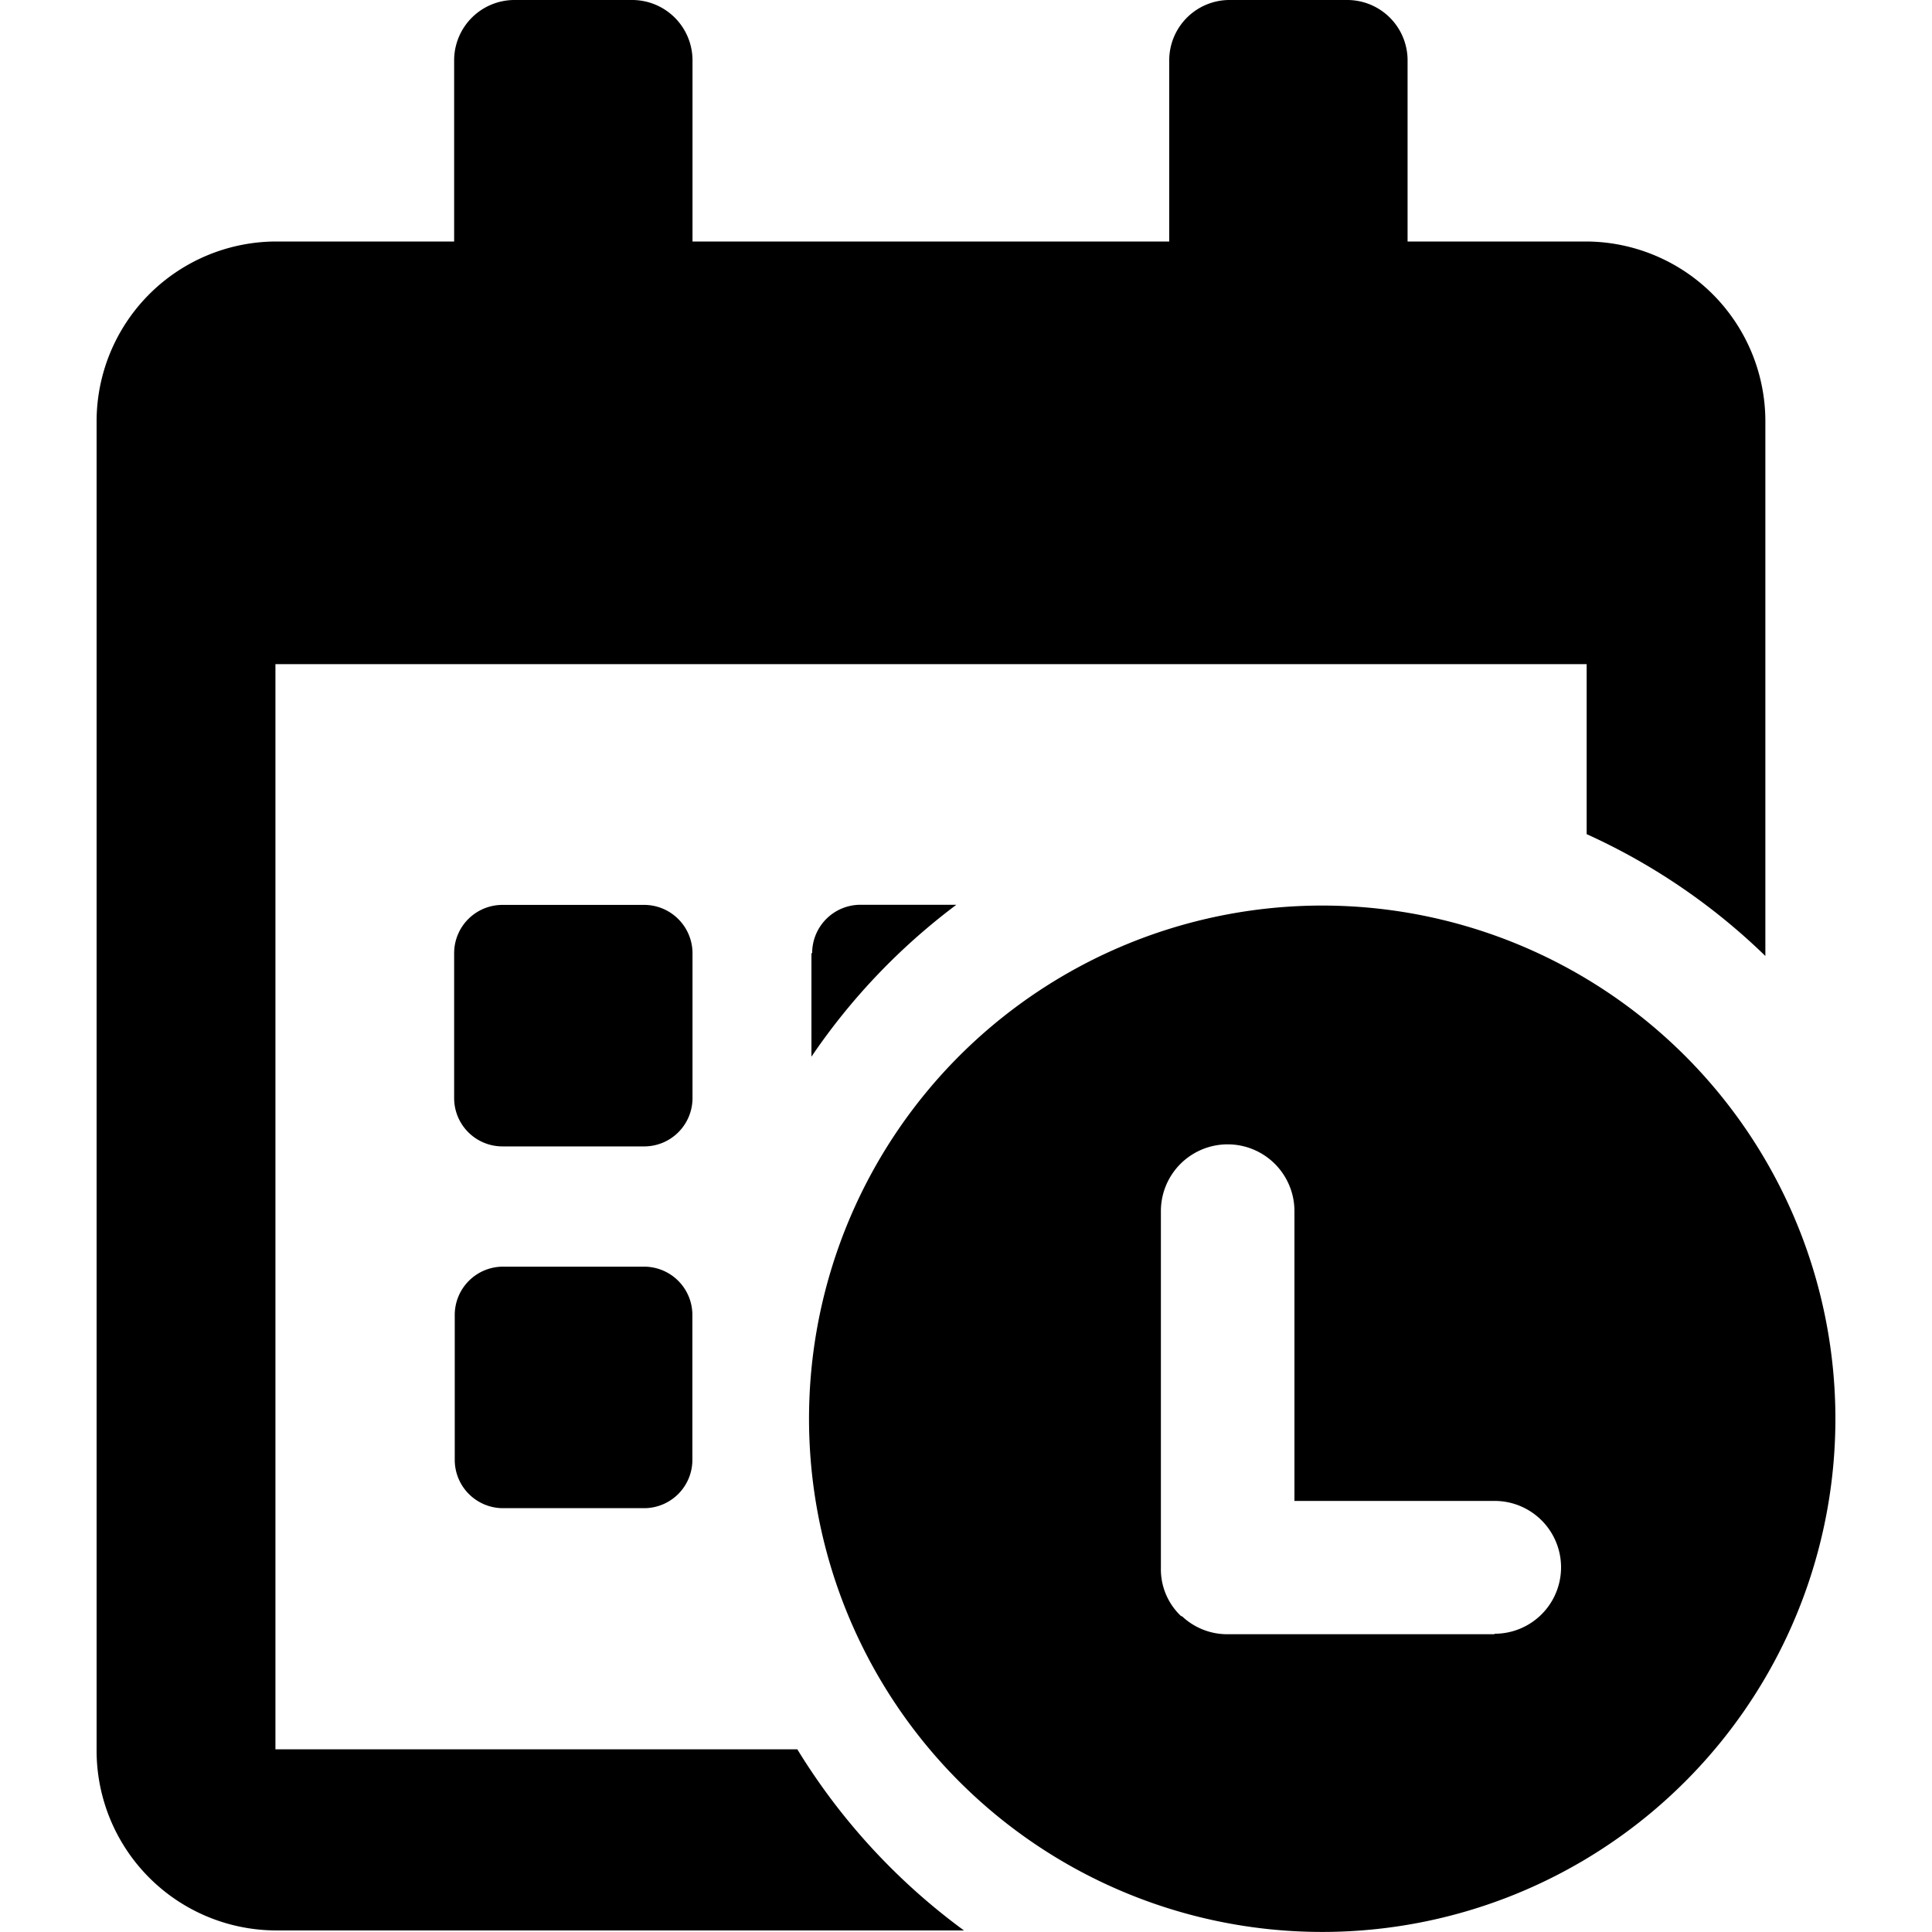<svg id="icon-calendar-circle-clock" viewBox="0 0 16 16" xmlns="http://www.w3.org/2000/svg">
    <path d="M2.281 14.487h4.322a5.267 5.267 0 0 0 1.38 1.5H2.28a1.49 1.49 0 0 1-1.48-1.5V3.499A1.49 1.49 0 0 1 2.281 2h1.48V.5a.5.5 0 0 1 .493-.5h.988a.5.5 0 0 1 .493.5V2h3.948V.5a.5.5 0 0 1 .494-.5h.986a.5.5 0 0 1 .494.5V2h1.483a1.49 1.49 0 0 1 1.48 1.5v4.417a5.2 5.2 0 0 0-1.48-1.009V5.5H2.281v8.987Zm6.321-6.28A4.25 4.25 0 0 1 15.2 11.75v.016a4.25 4.25 0 1 1-6.598-3.559Zm3.774 5.327.002-.004a.55.55 0 1 0 0-1.1H10.72v-2.4a.553.553 0 0 0-1.106 0v2.956a.533.533 0 0 0 .162.393c.005.005.01.007.014.007a.545.545 0 0 0 .376.148h2.21ZM6.72 7.894h.005l.001-.001a.4.4 0 0 1 .394-.4h.8c-.467.35-.873.775-1.2 1.258v-.857Zm-1.1-.28a.4.4 0 0 1 .115.28v1.2a.4.4 0 0 1-.394.4h-1.18a.4.4 0 0 1-.4-.4v-1.2a.4.4 0 0 1 .4-.4h1.18a.4.4 0 0 1 .279.12ZM4.16 10.49h1.18a.4.4 0 0 1 .394.4v1.2a.4.4 0 0 1-.394.4H4.16a.4.4 0 0 1-.394-.4v-1.2a.4.4 0 0 1 .394-.4Z" fill-rule="evenodd"/>
</svg>
